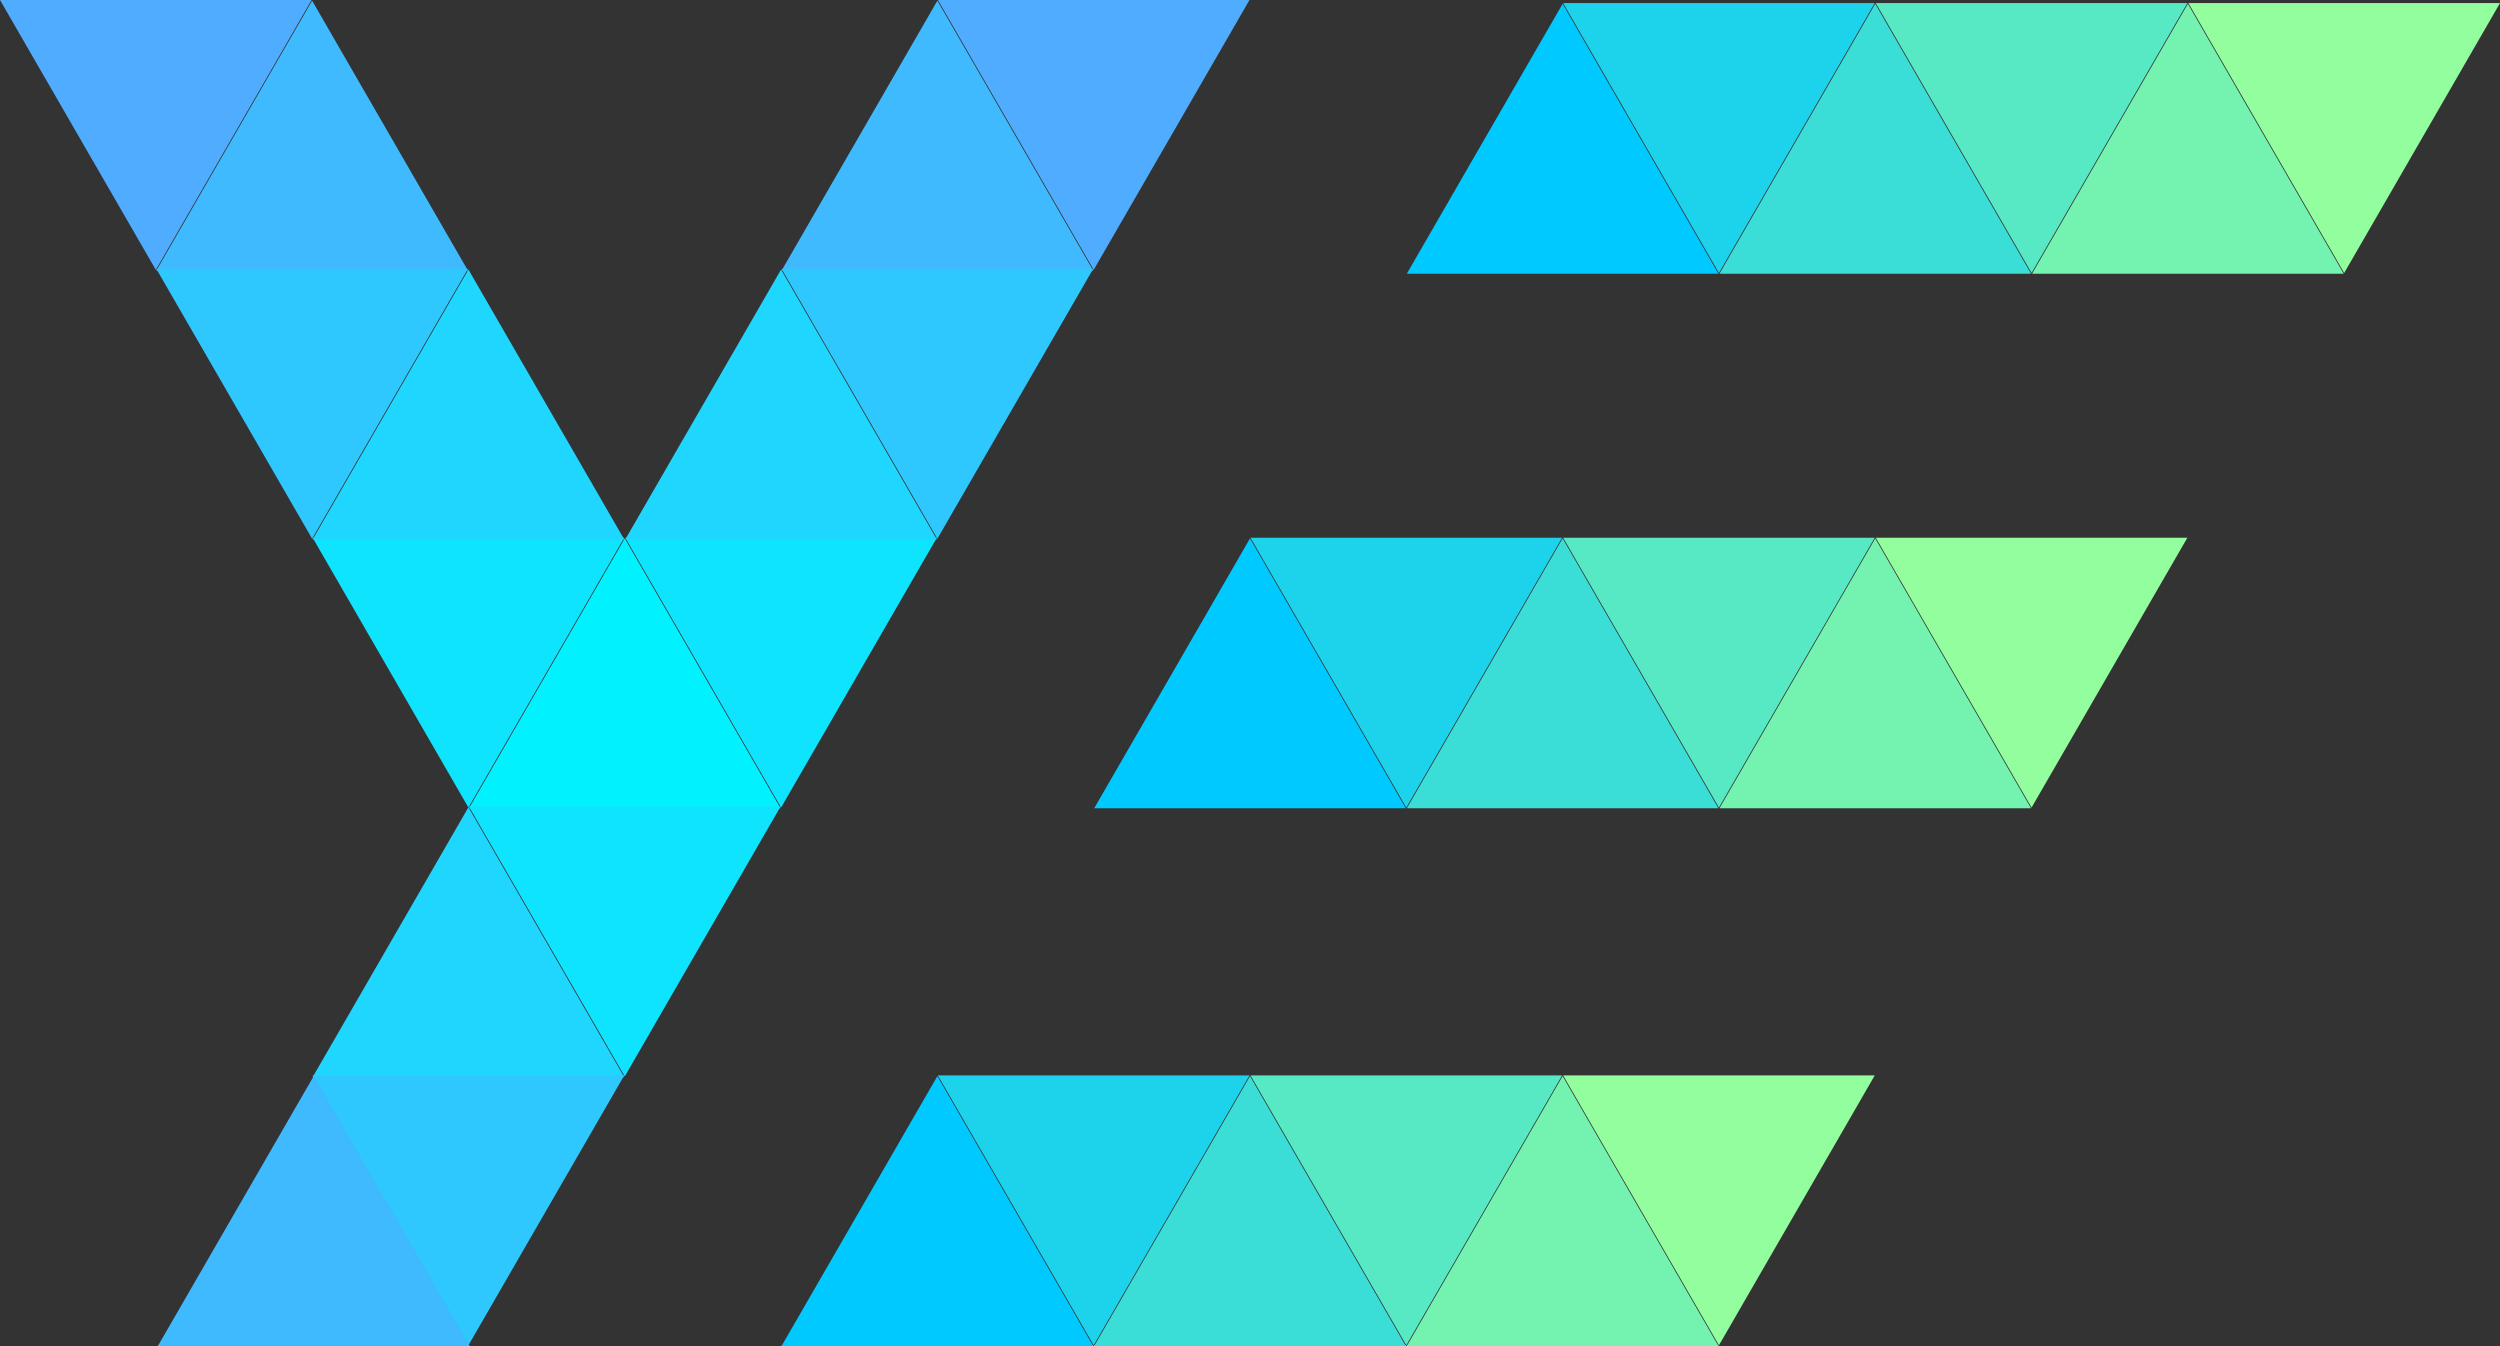 <svg id="Layer_1" data-name="Layer 1" xmlns="http://www.w3.org/2000/svg" viewBox="0 0 799.68 430.55"><rect x="0" y="0" width="799.68" height="430.55" fill="#333333" stroke="none"/><defs><style>.cls-1{fill:#3fbafe;}.cls-2{fill:#4facfe;}.cls-3{fill:#4f90fe;}.cls-4{fill:#fff;}.cls-5{fill:#00f2fe;}.cls-6{fill:#0fe4fe;}.cls-7{fill:#1fd6fe;}.cls-8{fill:#2fc8fe;}.cls-9{fill:#1dd3eb;}.cls-10{fill:#3aded7;}.cls-11{fill:#57e8c4;}.cls-12{fill:#74f3b0;}.cls-13{fill:#92fe9d;}.cls-14{fill:#00c9ff;}</style></defs><title>Perfect</title><polygon class="cls-1" points="299.84 0.22 250 86.55 349.68 86.55 299.84 0.22"/><polygon class="cls-1" points="99.84 0.22 50 86.55 149.68 86.55 99.84 0.22"/><polygon class="cls-2" points="399.68 0 399.55 0.22 349.84 86.32 349.67 86.02 349.66 86 349.54 85.8 300.13 0.22 300 0 399.68 0"/><polygon class="cls-2" points="99.68 0 99.55 0.22 50.2 85.7 50.02 86 50.01 86.02 49.84 86.32 0.13 0.22 0 0 99.68 0"/><polygon class="cls-3" points="82.53 430.55 82.15 430.55 82.23 430.4 82.34 430.22 82.53 430.55"/><polygon class="cls-4" points="149.99 430.22 150.18 430.55 50.5 430.55 50.69 430.22 149.99 430.22"/><polygon class="cls-4" points="349.49 430.22 349.68 430.55 250 430.55 250.19 430.22 349.49 430.22"/><polygon class="cls-4" points="349.78 430.22 349.9 430.22 349.84 430.32 349.78 430.22"/><polygon class="cls-4" points="449.49 430.22 449.68 430.55 350 430.55 350.19 430.22 449.49 430.22"/><polygon class="cls-4" points="449.78 430.22 449.9 430.22 449.84 430.32 449.78 430.22"/><polygon class="cls-4" points="549.49 430.22 549.68 430.55 450 430.55 450.19 430.22 549.49 430.22"/><polygon class="cls-4" points="549.9 430.22 549.84 430.32 549.78 430.22 549.9 430.22"/><polygon class="cls-5" points="199.84 172.22 150 258.55 249.68 258.55 199.84 172.22"/><polygon class="cls-6" points="200 172 249.84 258.32 299.68 172 200 172"/><polygon class="cls-7" points="249.84 86.22 200 172.55 299.68 172.55 249.84 86.22"/><polygon class="cls-8" points="250 86 299.84 172.32 349.68 86 250 86"/><polygon class="cls-6" points="150 258 199.84 344.32 249.68 258 150 258"/><polygon class="cls-7" points="149.84 258.22 100 344.55 199.68 344.55 149.84 258.22"/><polygon class="cls-8" points="100 344 149.84 430.32 199.68 344 100 344"/><polygon class="cls-1" points="150.18 430.55 50.5 430.55 50.69 430.22 100.15 344.55 100.23 344.4 100.34 344.22 100.53 344.55 100.69 344.83 149.86 430 149.94 430.14 149.99 430.22 150.18 430.55"/><polygon class="cls-6" points="100 172 149.84 258.32 199.68 172 100 172"/><polygon class="cls-7" points="149.84 86.22 100 172.55 199.68 172.55 149.84 86.22"/><polygon class="cls-8" points="50 86 99.84 172.32 149.68 86 50 86"/><polygon class="cls-9" points="400 172 449.84 258.32 499.68 172 400 172"/><polygon class="cls-10" points="499.84 172.22 450 258.55 549.68 258.55 499.84 172.22"/><polygon class="cls-11" points="500 172 549.84 258.32 599.68 172 500 172"/><polygon class="cls-12" points="599.84 172.22 550 258.55 649.68 258.55 599.84 172.22"/><polygon class="cls-13" points="600 172 649.84 258.32 699.68 172 600 172"/><polygon class="cls-14" points="499.84 1.22 450 87.55 549.68 87.55 499.84 1.22"/><polygon class="cls-9" points="500 0.99 549.84 87.32 599.68 0.99 500 0.99"/><polygon class="cls-10" points="599.84 1.22 550 87.55 649.68 87.55 599.84 1.22"/><polygon class="cls-11" points="600 0.99 649.84 87.32 699.68 0.99 600 0.99"/><polygon class="cls-12" points="699.84 1.22 650 87.55 749.68 87.55 699.84 1.22"/><polygon class="cls-13" points="700 0.99 749.84 87.32 799.68 0.99 700 0.99"/><polygon class="cls-14" points="349.68 430.55 250 430.55 250.19 430.22 299.84 344.22 349.49 430.22 349.68 430.55"/><polygon class="cls-9" points="399.68 344 349.9 430.22 349.84 430.32 349.78 430.22 300 344 399.68 344"/><polygon class="cls-10" points="449.68 430.55 350 430.55 350.19 430.22 399.84 344.22 449.49 430.22 449.68 430.55"/><polygon class="cls-11" points="499.68 344 449.9 430.22 449.84 430.32 449.78 430.22 400 344 499.68 344"/><polygon class="cls-12" points="549.68 430.55 450 430.55 450.19 430.22 499.84 344.22 549.49 430.22 549.68 430.55"/><polygon class="cls-13" points="599.68 344 549.9 430.22 549.84 430.32 549.78 430.22 500 344 599.68 344"/><polygon class="cls-14" points="399.84 172.22 350 258.55 449.68 258.55 399.84 172.22"/></svg>